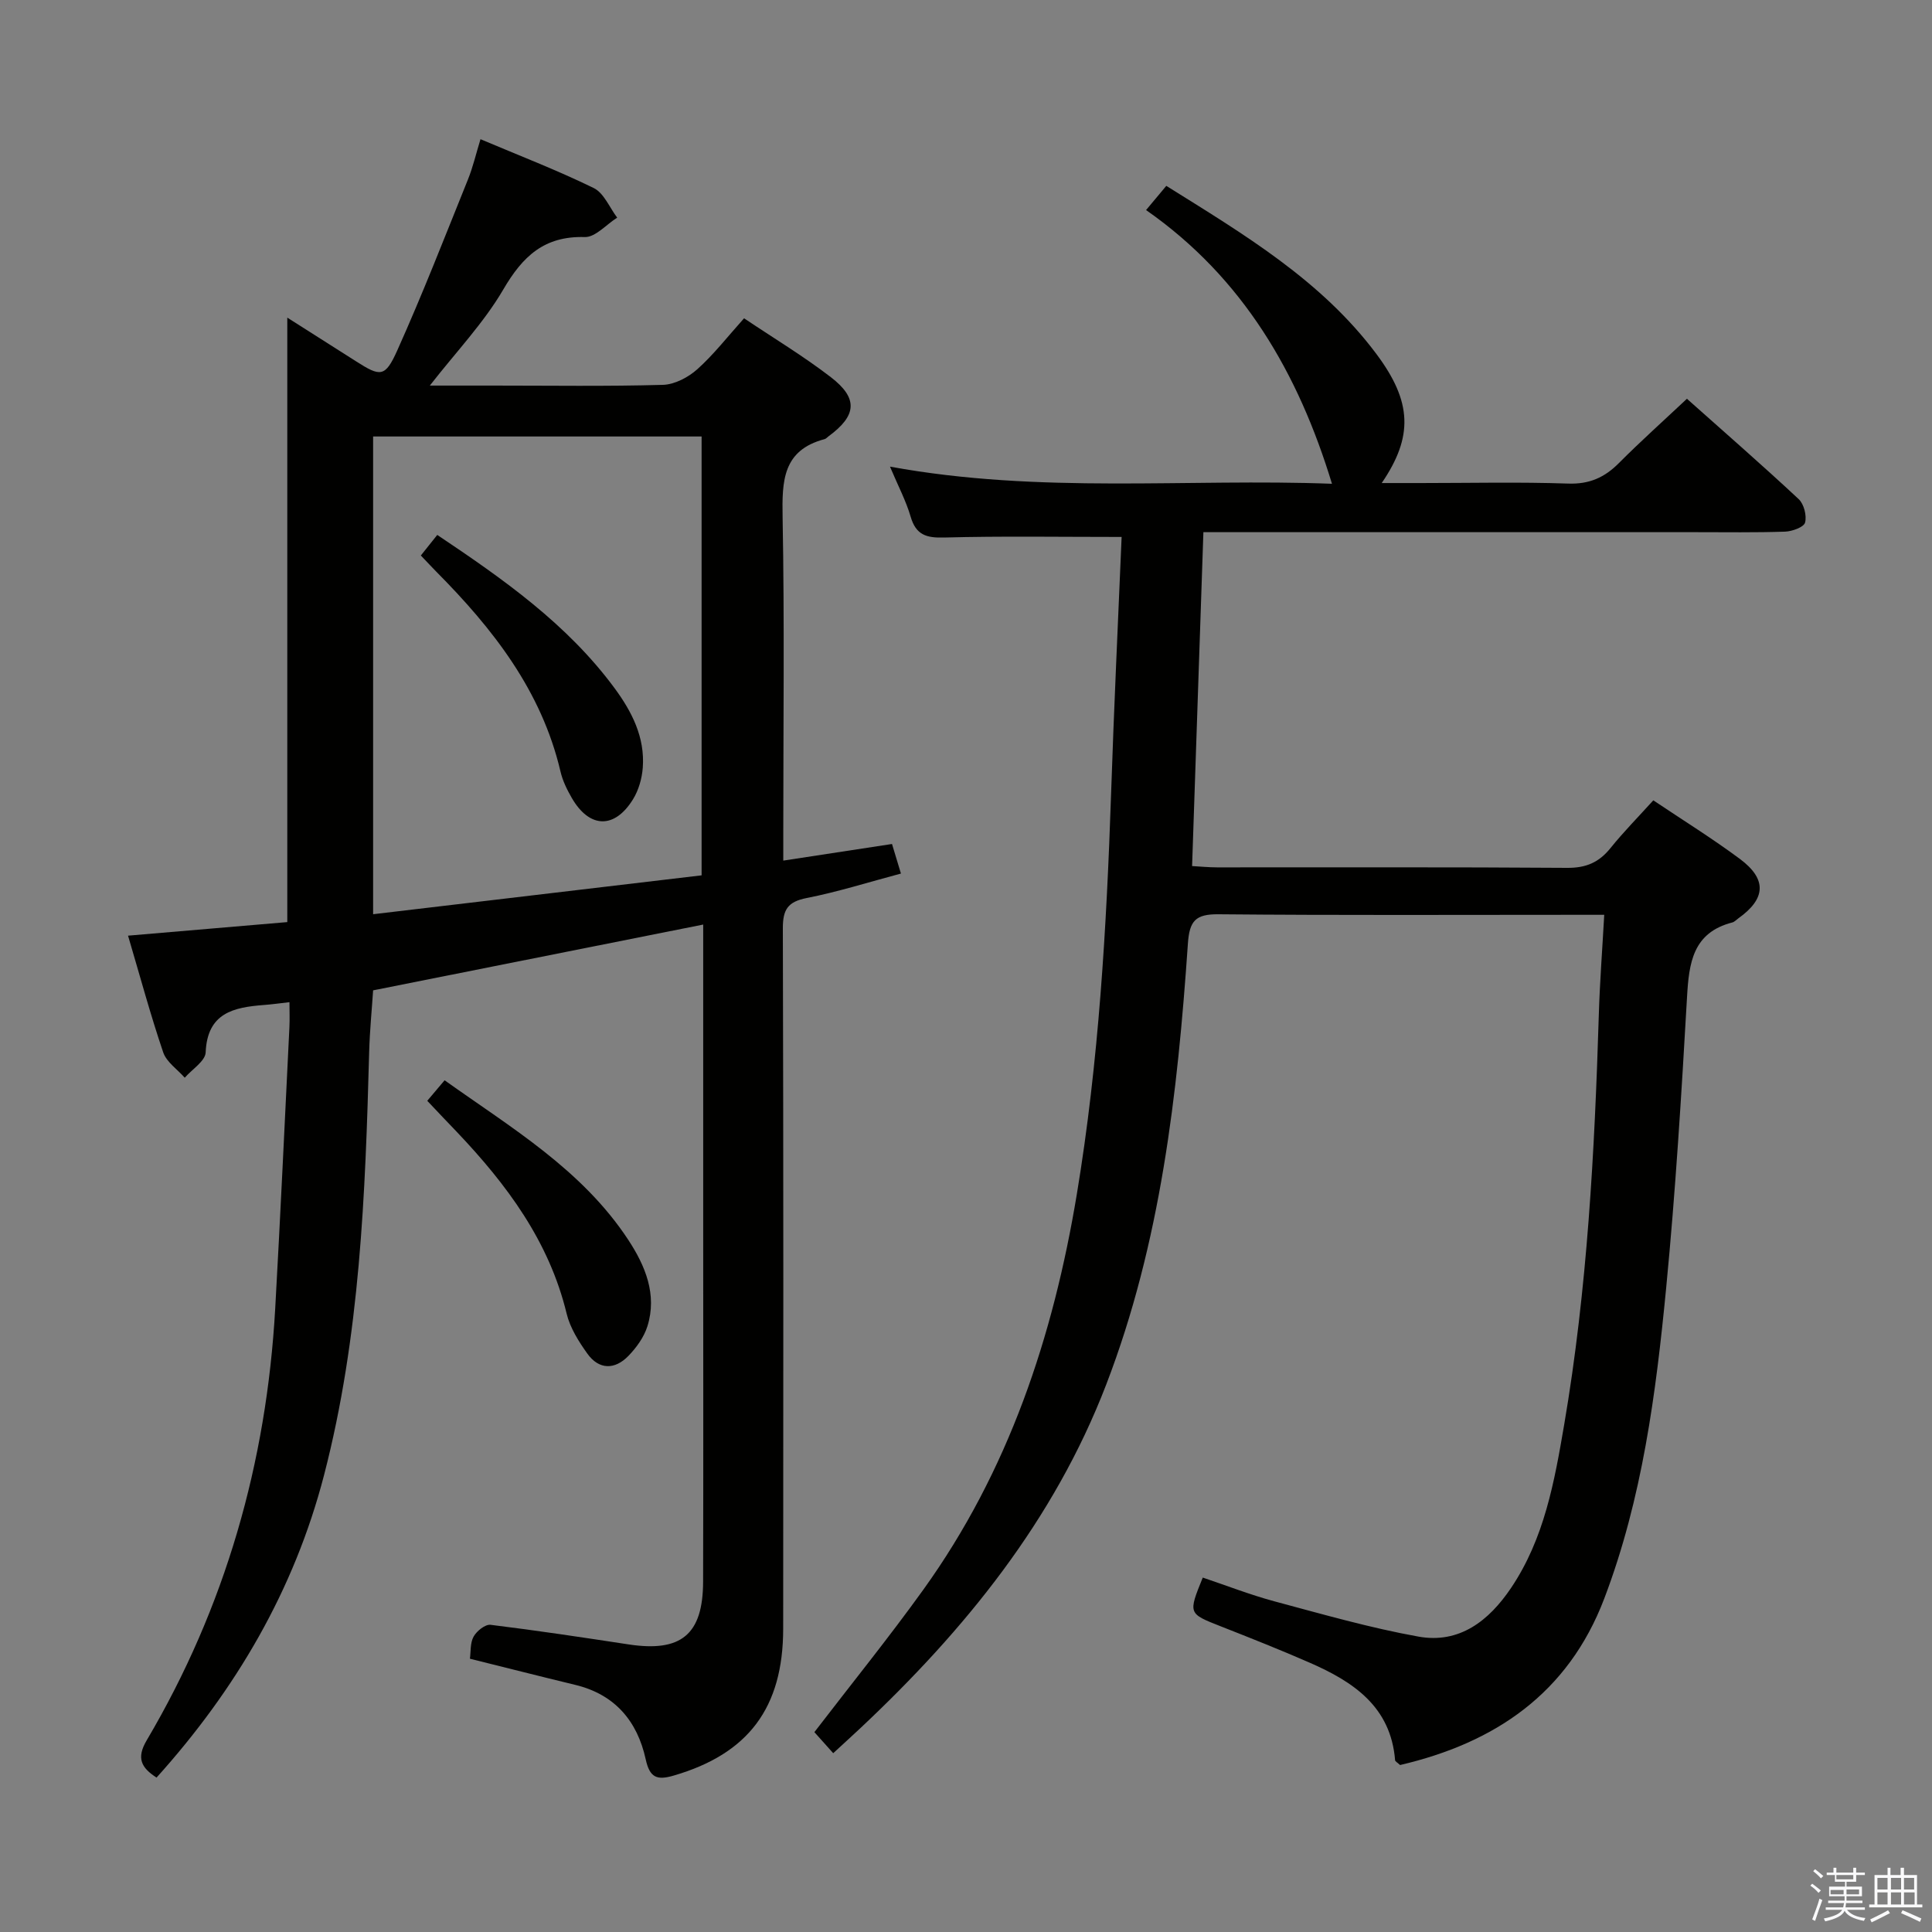<svg enable-background="new 0 0 400 400" viewBox="0 0 400 400" xmlns="http://www.w3.org/2000/svg"><rect x="0" y="0" width="400" height="400" fill="#808080" stroke="none"/><path d="m374.8 390.4.4-.4c.7.5 1.3 1 1.8 1.4l-.5.5c-.5-.6-1.1-1.1-1.7-1.5zm1 7.3-.6-.3c.5-1.4 1.1-2.8 1.5-4.3.2.1.4.2.6.3-.5 1.3-1 2.8-1.5 4.3zm-.4-10.3.4-.4c.4.3 1 .8 1.7 1.4l-.5.5c-.4-.5-1-1-1.6-1.5zm2.5.3h1.7v-1h.6v1h3.5v-1h.6v1h1.8v.5h-1.8v1.4h-2v1h3.2v2h-3.2v.9h3.3v.5h-3.4c0 .3-.1.6-.1.9h4v.5h-3.7c.7.9 1.9 1.5 3.8 1.7-.1.2-.2.4-.3.6-2.1-.4-3.5-1.1-4-2.1-.4 1-1.8 1.7-4 2.2-.1-.2-.2-.4-.3-.6 2.1-.4 3.4-1 3.8-1.8h-3.4v-.5h3.6c.1-.3.1-.6.2-.9h-3.3v-.5h3.4c0-.3 0-.6 0-.9h-3.2v-2h3.3v-1h-2.1v-1.4h-1.7v-.5zm1.1 3.5v1h2.7c0-.3 0-.4 0-.4 0-.1 0-.2 0-.2 0-.1 0-.2 0-.3h-2.7zm1.2-3v.9h3.5v-.9zm4.7 3h-2.6v.6.4h2.6z" fill="#fafafb"/><path d="m393.6 386.7h.6v1.5h2.7v6.1h1.1v.6h-11v-.6h1.1v-6.1h2.7v-1.5h.6v1.5h2.1v-1.5zm-2.7 8.8.4.6c-1.2.6-2.5 1.3-3.8 1.9-.1-.2-.2-.4-.3-.6 1.2-.6 2.5-1.2 3.7-1.9zm-2.2-6.7v2.4h2.1v-2.4zm0 3v2.5h2.1v-2.5zm2.8-3v2.4h2.1v-2.4zm0 3v2.5h2.1v-2.5zm6 6.1c-1.4-.7-2.7-1.3-3.9-1.8l.3-.6c1.5.6 2.7 1.2 3.9 1.7zm-1.2-9.1h-2.1v2.4h2.1zm-2.1 3v2.5h2.2v-2.5z" fill="#fafafb"/><g fill="#010100"><path d="m26.51 193.72c11.49-.98 22.2-1.89 32.97-2.81 0-41.73 0-83.13 0-125.15 4.79 3.04 9.51 6.03 14.21 9.03 5.07 3.24 6.04 3.38 8.57-2.26 5.22-11.63 9.85-23.53 14.62-35.36 1.05-2.6 1.68-5.36 2.6-8.35 7.94 3.36 15.85 6.4 23.44 10.11 2.11 1.03 3.27 4.03 4.86 6.13-2.24 1.41-4.51 4.08-6.7 4.02-8.39-.25-12.86 3.97-16.87 10.84-4.04 6.92-9.73 12.87-15.22 19.91h13.27c11.67 0 23.34.18 34.99-.15 2.44-.07 5.25-1.56 7.13-3.24 3.42-3.07 6.28-6.77 9.67-10.54 6.23 4.18 12.36 7.87 17.98 12.2 5.71 4.4 5.34 7.96-.51 12.25-.27.2-.51.5-.81.57-8.69 2.3-8.81 8.69-8.68 16.14.4 21.66.14 43.33.14 64.99v6.13c7.7-1.18 14.85-2.27 22.51-3.44.57 1.9 1.12 3.71 1.85 6.12-6.76 1.8-13.07 3.8-19.53 5.07-3.92.77-4.93 2.41-4.92 6.28.13 48.33.11 96.66.07 144.99-.01 16.43-7.26 25.92-22.65 30.41-3.49 1.02-4.98.46-5.82-3.39-1.73-7.87-6.36-13.4-14.56-15.38-7.24-1.75-14.45-3.59-21.83-5.42.2-1.44.03-3.27.77-4.59.64-1.15 2.41-2.57 3.51-2.43 9.55 1.17 19.07 2.61 28.59 4.06 10.85 1.65 15.38-2.03 15.41-12.98.07-24.5.02-49 .02-73.49 0-19 0-38 0-57 0-1.78 0-3.56 0-5.57-23.03 4.59-45.4 9.05-68.34 13.62-.26 3.96-.7 8.37-.82 12.8-.79 29.44-1.89 58.85-9.34 87.57-6.18 23.82-18.26 44.39-34.68 62.62-3.14-2.03-4.24-4-2.03-7.73 16.27-27.56 24.81-57.5 26.6-89.39 1.09-19.42 1.98-38.84 2.94-58.26.08-1.64.01-3.28.01-5.16-2.04.23-3.65.46-5.26.58-6.28.48-11.75 1.61-12.09 9.82-.08 1.8-2.81 3.49-4.33 5.24-1.53-1.74-3.77-3.23-4.46-5.25-2.61-7.68-4.73-15.53-7.28-24.16zm50.74-4.44c22.94-2.72 45.55-5.39 68.01-8.05 0-31.04 0-60.97 0-90.86-22.9 0-45.46 0-68.01 0z"/><path d="m232.22 111.17c-12.89 0-24.84-.2-36.77.12-3.69.1-5.81-.55-6.91-4.31-.95-3.27-2.58-6.34-4.28-10.37 31.13 5.71 61.62 2.41 91.51 3.55-6.94-22.82-18.37-42.62-38.49-56.67 1.73-2.07 2.85-3.41 4.19-5.01 16.05 10.03 32.12 19.56 43.53 34.85 7.36 9.86 7.63 17.06 1.07 26.68h8.11c10.17 0 20.34-.24 30.5.11 4.4.15 7.54-1.27 10.51-4.26 4.45-4.47 9.16-8.68 14.07-13.3 7.88 7.02 15.63 13.77 23.14 20.78 1.09 1.02 1.7 3.42 1.32 4.85-.25.95-2.65 1.82-4.12 1.88-6.16.21-12.33.11-18.5.11-32 0-64 0-96 0-1.8 0-3.61 0-5.95 0-.78 23.06-1.55 45.76-2.34 69.13 1.71.09 3.43.27 5.16.27 24.17.02 48.33-.08 72.5.1 3.9.03 6.59-1.13 8.97-4.1 2.7-3.35 5.74-6.43 8.86-9.88 6.14 4.12 12.2 7.88 17.91 12.12 5.67 4.21 5.4 8.26-.31 12.32-.41.29-.78.72-1.23.84-8.2 2.11-8.99 8.37-9.39 15.48-1.15 20.09-2.38 40.19-4.32 60.21-2.11 21.82-4.94 43.58-12.81 64.28-7.49 19.7-22.69 29.91-42.28 34.48-.59-.55-1.01-.75-1.03-.99-.89-11.1-8.64-16.24-17.64-20.18-6.08-2.66-12.26-5.11-18.44-7.54-6.76-2.66-6.78-2.6-3.74-10.1 4.88 1.64 9.77 3.55 14.8 4.91 9.9 2.65 19.79 5.5 29.85 7.31 8.49 1.53 14.6-3.28 19.17-10.06 6.89-10.22 9-22.06 11.01-33.84 4.79-28.09 6.3-56.48 7.17-84.92.2-6.63.71-13.25 1.12-20.62-2.31 0-4.09 0-5.87 0-24.67 0-49.33.12-74-.11-4.77-.05-6.01 1.38-6.33 6.09-2.13 31.06-5.62 61.92-16.91 91.28-10.81 28.12-29.28 50.84-50.98 71.21-1.8 1.69-3.63 3.34-5.54 5.11-1.45-1.63-2.76-3.09-3.9-4.36 7.65-9.97 15.39-19.53 22.56-29.5 17.63-24.53 26.89-52.38 31.78-81.9 4.55-27.45 6.15-55.15 7.09-82.91.59-17.77 1.44-35.54 2.18-53.14z"/><path d="m88.46 227.91c1.26-1.49 2.22-2.62 3.59-4.25 13.8 9.84 28.48 18.5 38.04 33.06 3.49 5.32 6.01 11.29 3.95 17.87-.71 2.26-2.28 4.43-3.95 6.15-2.8 2.88-6.07 2.89-8.49-.49-1.8-2.52-3.58-5.35-4.29-8.3-3.62-14.96-12.38-26.7-22.69-37.56-1.95-2.02-3.88-4.07-6.16-6.48z"/><path d="m87.13 115.01c1.26-1.58 2.27-2.84 3.4-4.26 13.7 9.17 26.88 18.44 36.66 31.66 3.63 4.91 6.36 10.23 5.89 16.53-.17 2.23-.85 4.65-2.02 6.54-3.83 6.21-9.03 6.04-12.68-.28-.99-1.71-1.9-3.57-2.34-5.48-3.92-16.71-13.99-29.56-25.73-41.38-.93-.95-1.83-1.92-3.18-3.33z"/></g></svg>